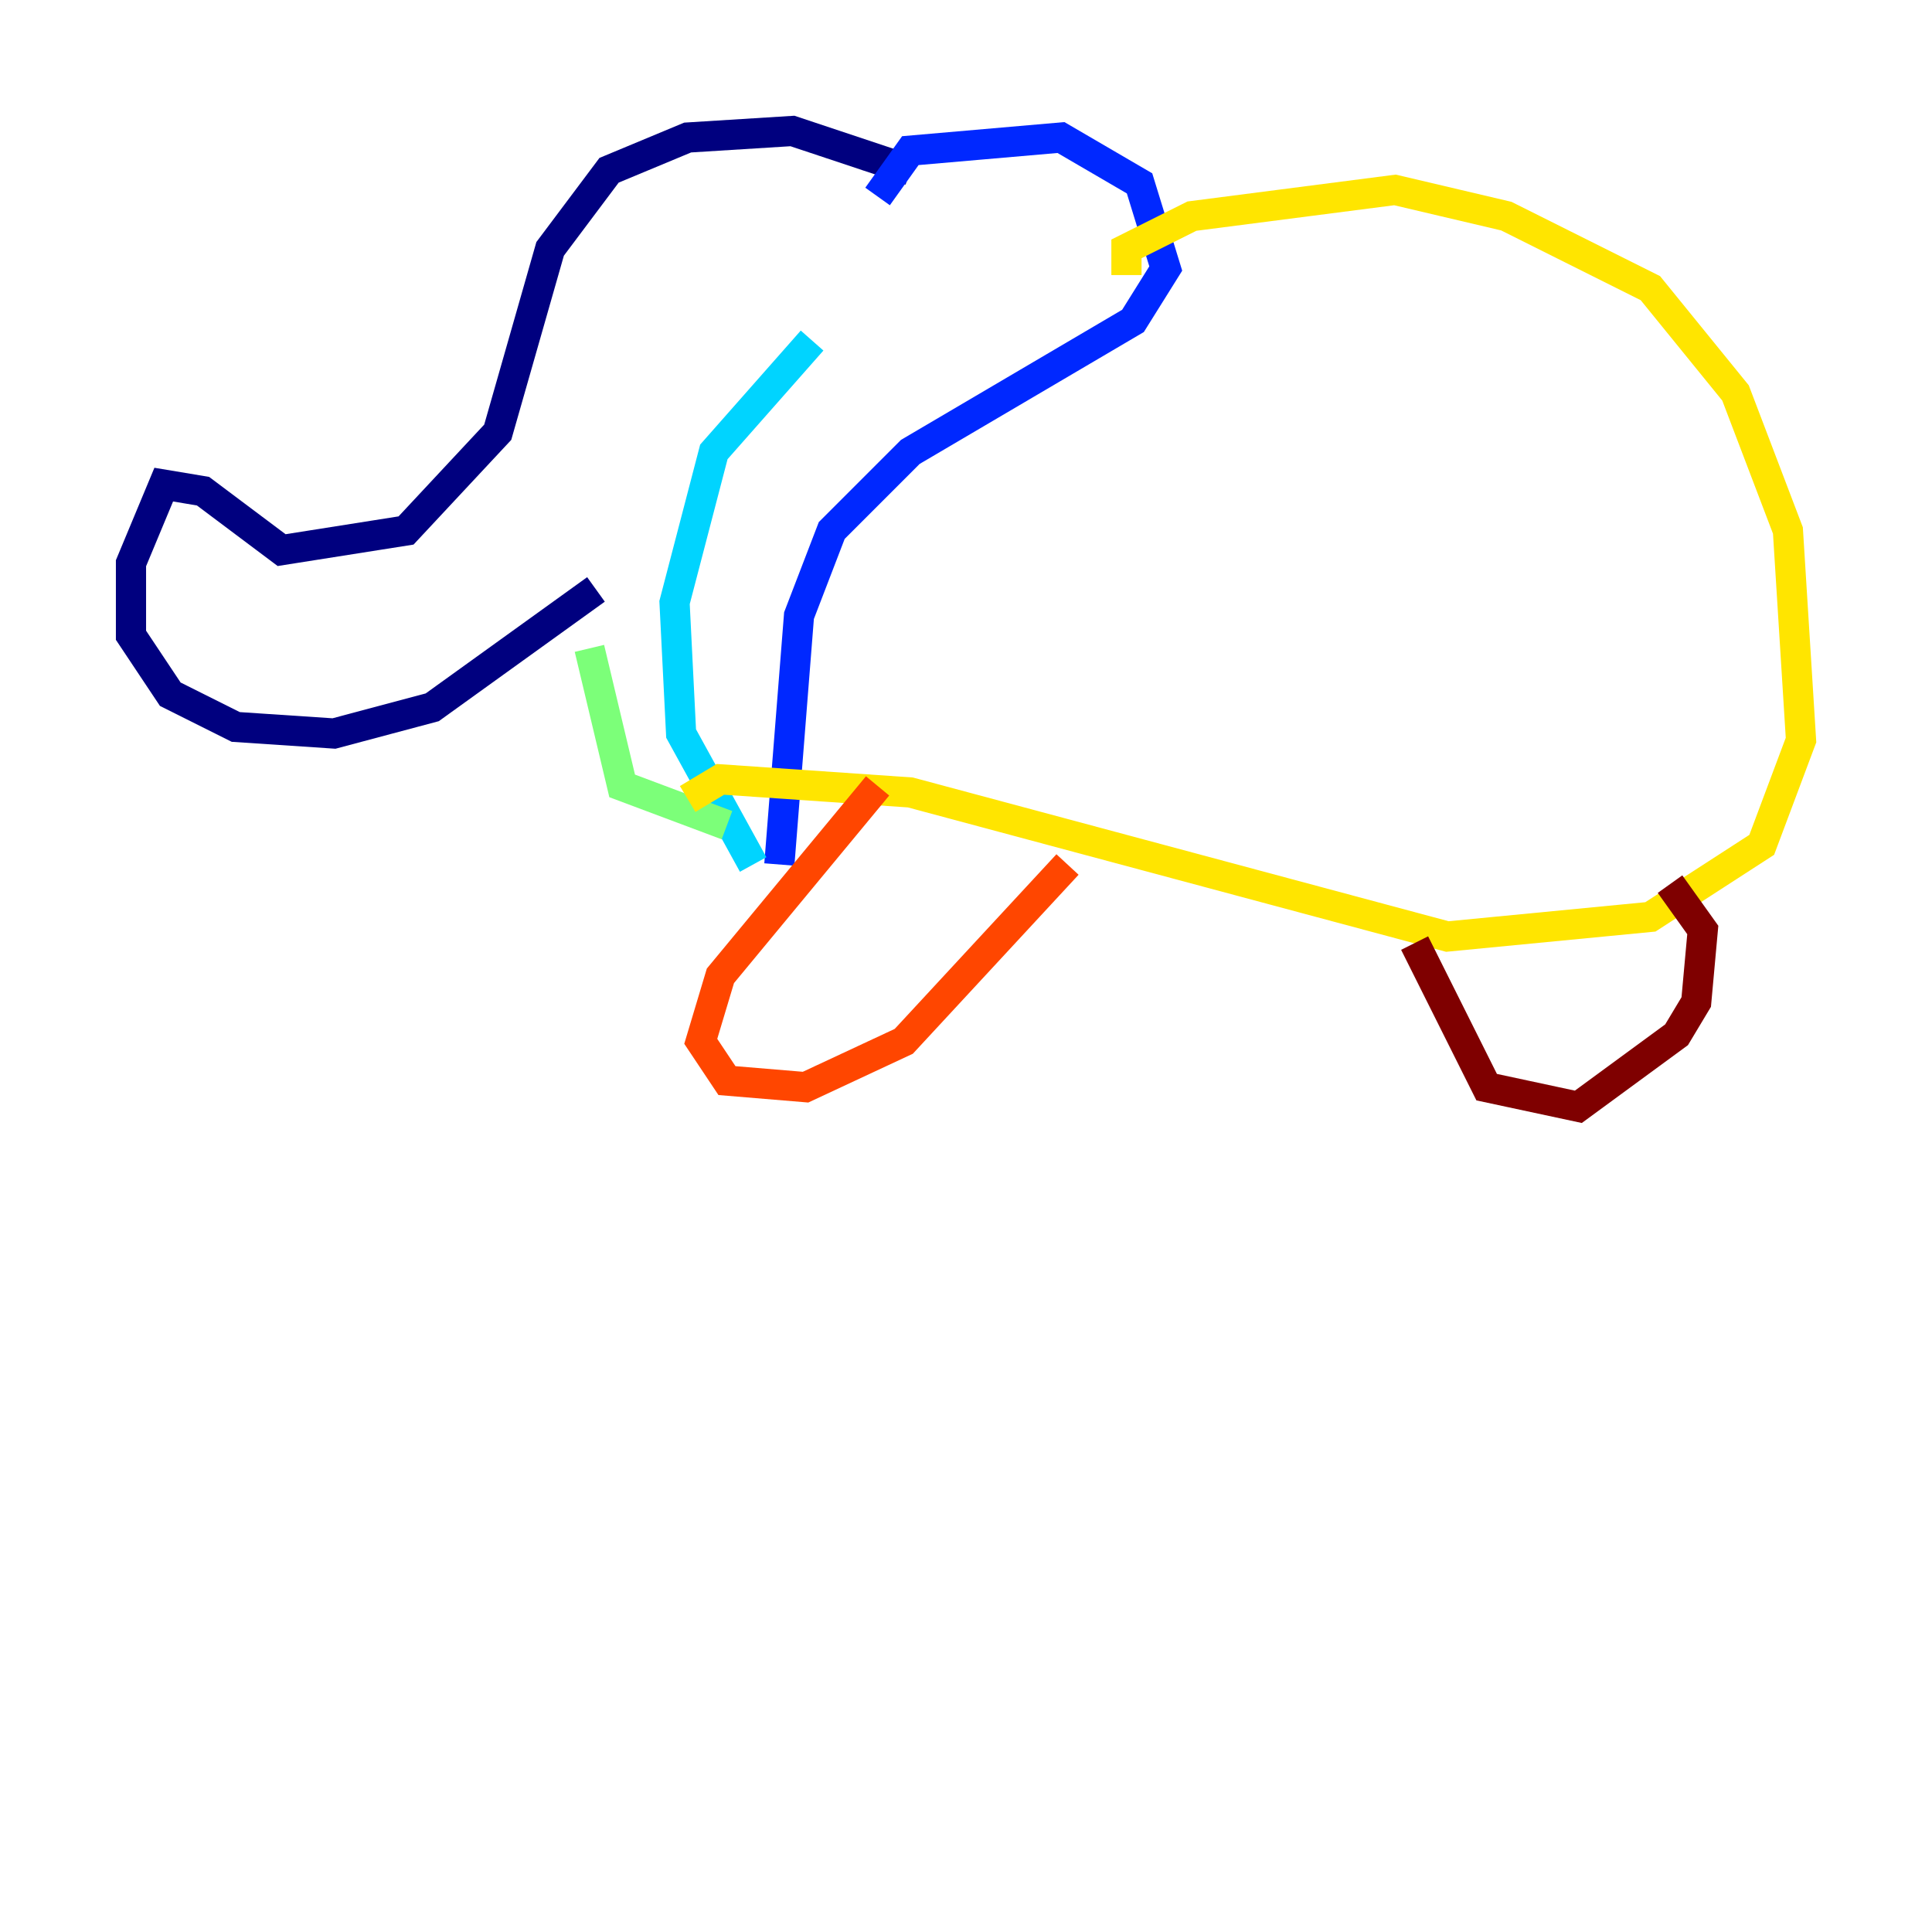 <?xml version="1.0" encoding="utf-8" ?>
<svg baseProfile="tiny" height="128" version="1.2" viewBox="0,0,128,128" width="128" xmlns="http://www.w3.org/2000/svg" xmlns:ev="http://www.w3.org/2001/xml-events" xmlns:xlink="http://www.w3.org/1999/xlink"><defs /><polyline fill="none" points="60.312,11.281 52.502,8.678 45.559,9.112 40.352,11.281 36.447,16.488 32.976,28.637 26.902,35.146 18.658,36.447 13.451,32.542 10.848,32.108 8.678,37.315 8.678,42.088 11.281,45.993 15.62,48.163 22.129,48.597 28.637,46.861 39.485,39.051" stroke="#00007f" stroke-width="2" /><polyline fill="none" points="58.142,13.017 60.312,9.98 70.291,9.112 75.498,12.149 77.234,17.79 75.064,21.261 60.312,29.939 55.105,35.146 52.936,40.786 51.634,57.275" stroke="#0028ff" stroke-width="2" /><polyline fill="none" points="53.803,22.563 47.295,29.939 44.691,39.919 45.125,48.597 49.898,57.275" stroke="#00d4ff" stroke-width="2" /><polyline fill="none" points="39.051,42.956 41.22,52.068 48.163,54.671" stroke="#7cff79" stroke-width="2" /><polyline fill="none" points="74.63,18.224 74.63,16.488 78.969,14.319 92.42,12.583 99.797,14.319 109.342,19.091 114.983,26.034 118.454,35.146 119.322,49.031 116.719,55.973 109.342,60.746 95.891,62.047 60.312,52.502 47.729,51.634 45.559,52.936" stroke="#ffe500" stroke-width="2" /><polyline fill="none" points="58.142,52.068 47.729,64.651 46.427,68.99 48.163,71.593 53.37,72.027 59.878,68.99 70.725,57.275" stroke="#ff4600" stroke-width="2" /><polyline fill="none" points="93.722,62.481 98.495,72.027 104.57,73.329 111.078,68.556 112.38,66.386 112.814,61.614 110.644,58.576" stroke="#7f0000" stroke-width="2" /></svg>